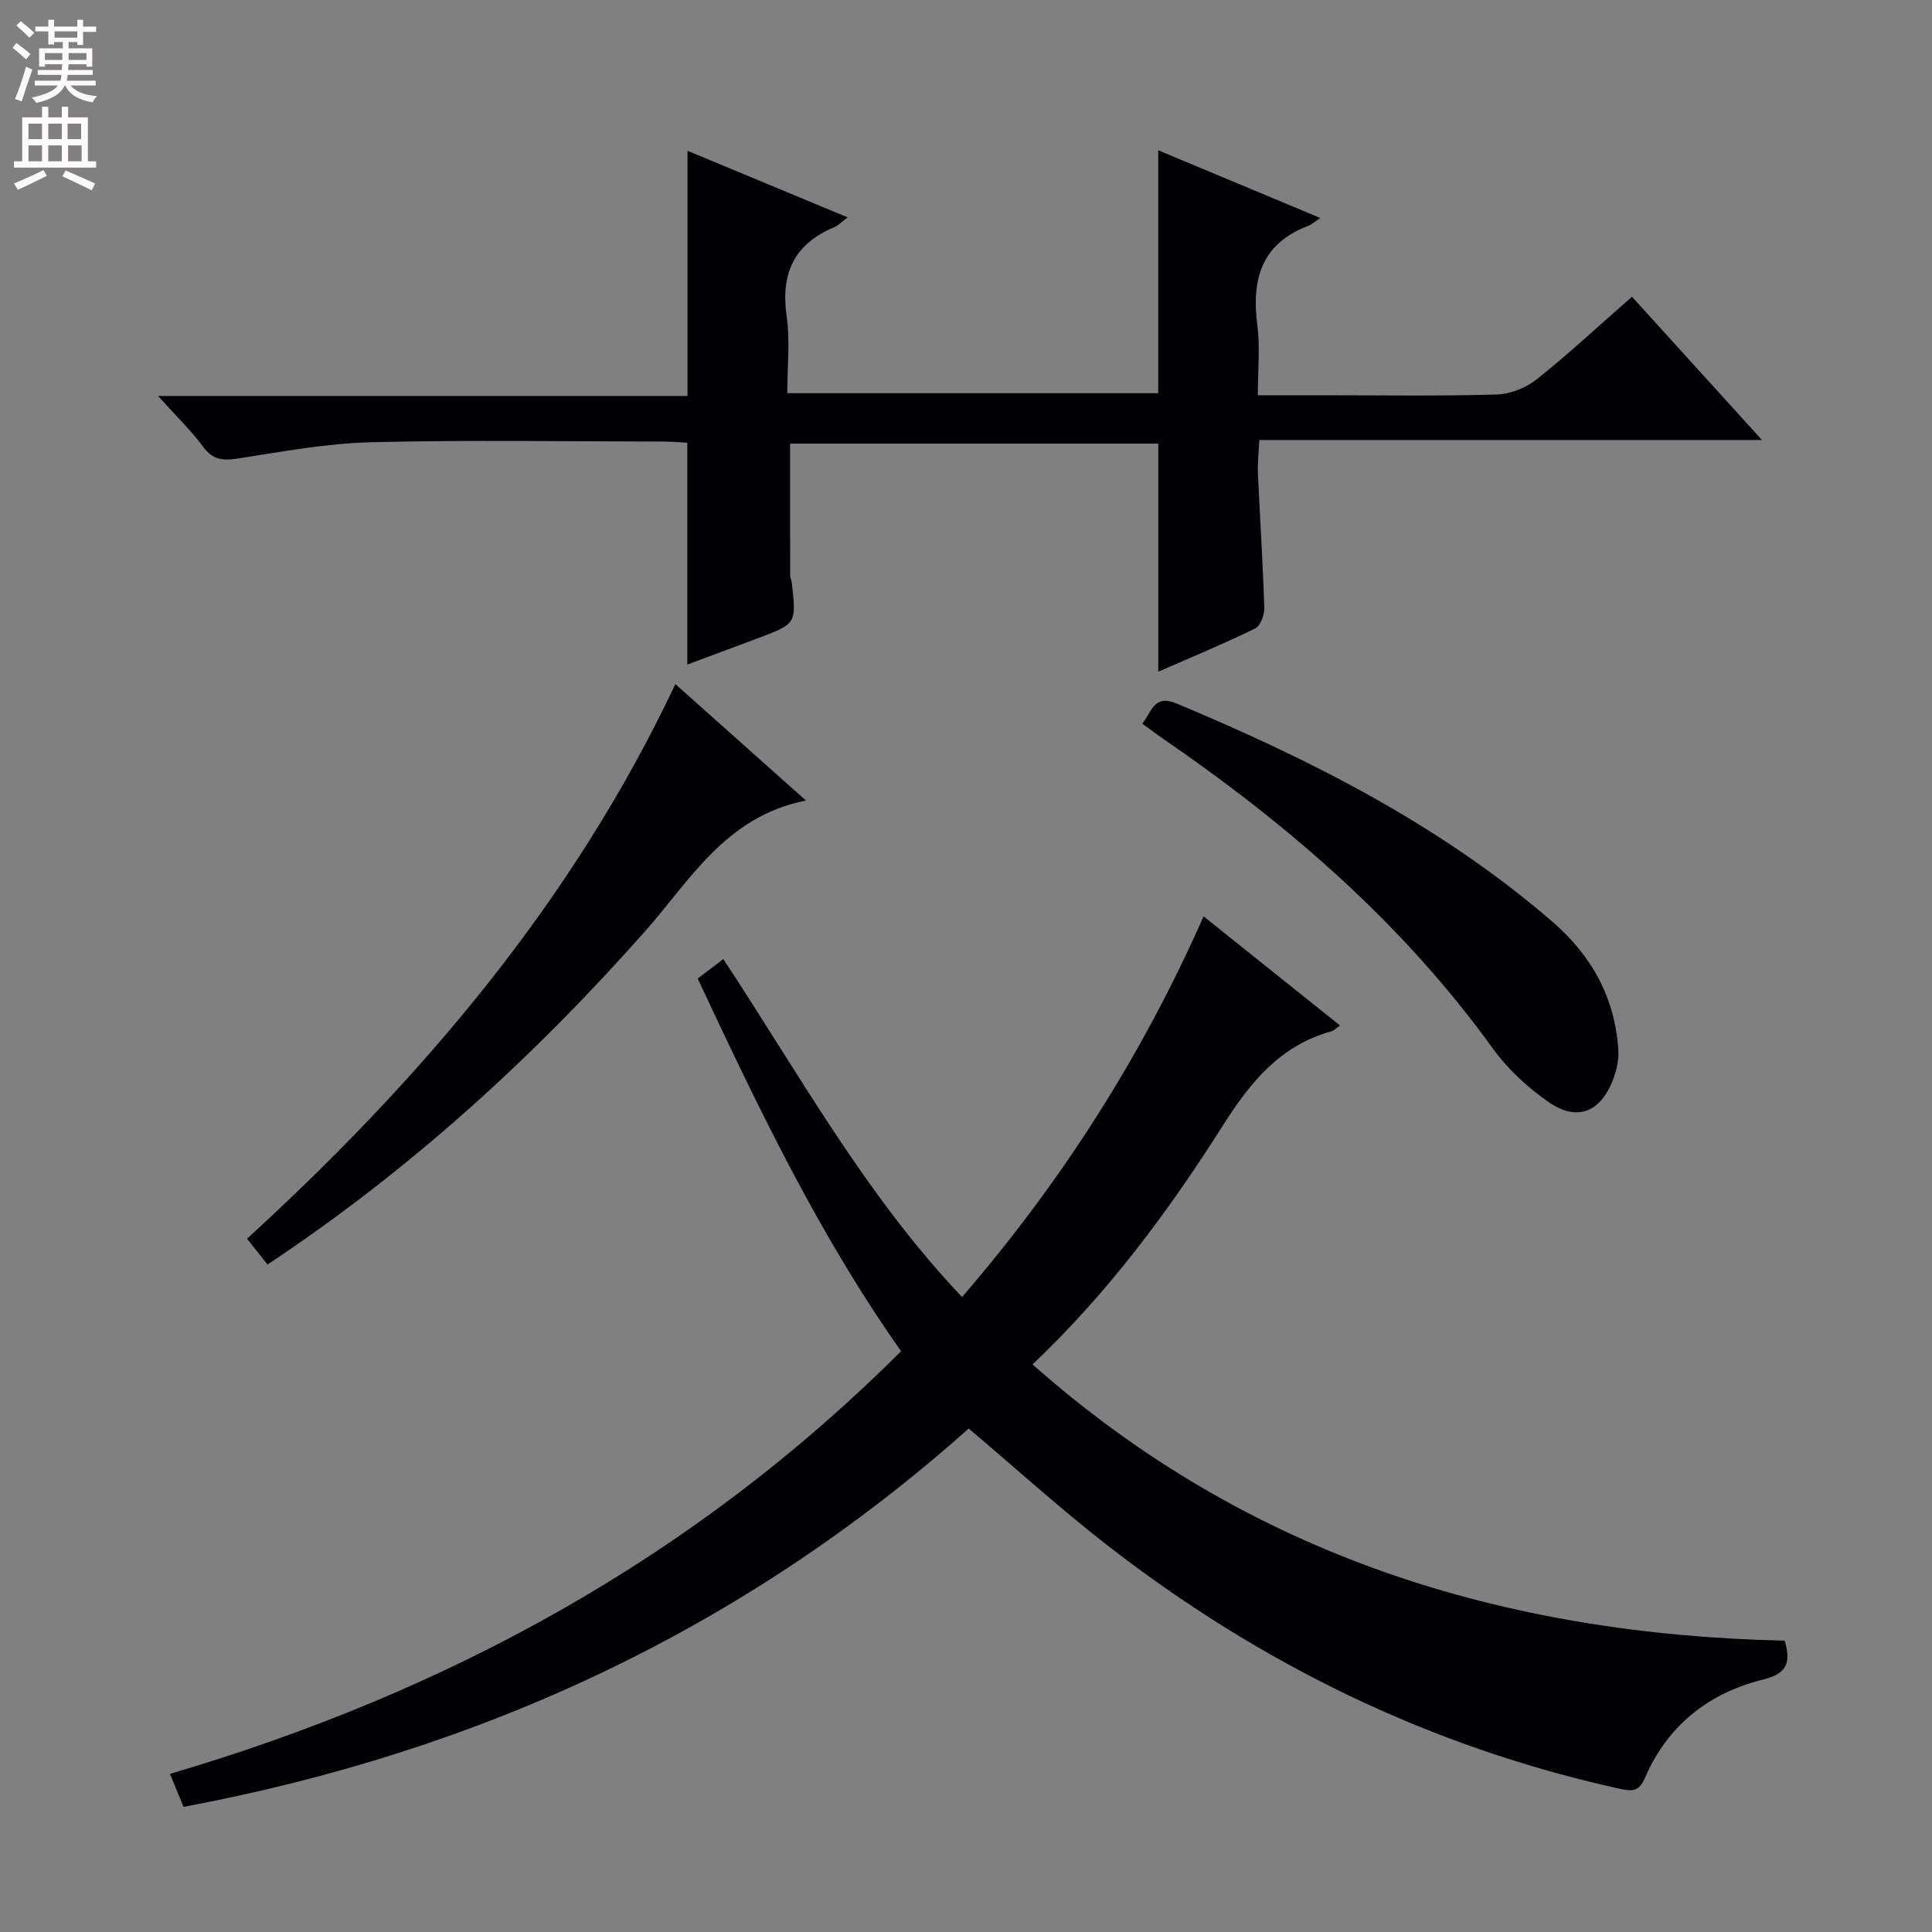 <svg enable-background="new 0 0 400 400" viewBox="0 0 400 400" xmlns="http://www.w3.org/2000/svg"><rect x="0" y="0" width="400" height="400" fill="#808080" stroke="none"/><g fill="#010103"><path d="m38 374.09c-.93-2.24-1.74-4.22-2.81-6.83 57.5-16.94 108.58-44.74 151.37-87.51-17.01-24.08-29.58-50.42-42.11-77.15 1.78-1.36 3.34-2.55 5.3-4.04 15.69 23.77 29.34 48.81 49.43 69.98 20.76-24.06 37.26-49.99 50.01-78.81 9.51 7.6 18.68 14.94 28.24 22.58-.84.58-1.26 1.07-1.79 1.21-10.63 2.95-16.8 10.57-22.49 19.56-11.23 17.72-23.74 34.57-39.37 49.41 44.7 39.61 97.54 55.9 155.71 57.19 1.43 4.74.3 6.87-4.46 8.05-11.25 2.79-19.75 9.48-24.43 20.29-1.26 2.91-2.55 2.92-5.27 2.32-39.32-8.66-74.57-25.89-106.24-50.54-9.69-7.54-18.8-15.81-28.53-24.04-46.41 41.36-100.79 66.78-162.56 78.33z"/><path d="m239.8 81.41c0-16.72 0-33.41 0-50.3 10.7 4.47 21.67 9.06 33.55 14.02-1.33.89-1.82 1.37-2.41 1.6-9.81 3.67-11.86 11.13-10.62 20.64.59 4.55.1 9.24.1 14.46h13.42c12 0 24 .2 35.99-.15 2.84-.08 6.11-1.37 8.34-3.15 6.63-5.28 12.85-11.08 19.71-17.1 8.78 9.67 17.44 19.23 26.92 29.67-35.19 0-69.34 0-104.08 0-.12 2.72-.37 4.82-.28 6.89.42 9.3 1.03 18.59 1.32 27.89.04 1.44-.82 3.73-1.93 4.26-6.55 3.19-13.29 5.98-20.02 8.93 0-15.81 0-31.29 0-47.22-25.1 0-50.64 0-76.22 0 0 9.12-.01 18.21.01 27.3 0 .49.27.97.32 1.46 1 8.54 1 8.54-7.25 11.62-4.77 1.78-9.54 3.56-14.37 5.36 0-15.51 0-30.43 0-45.93-1.38-.07-3.14-.23-4.9-.24-20.16-.02-40.34-.36-60.49.14-9.23.23-18.46 1.93-27.62 3.37-3.15.49-5.21.3-7.24-2.44-2.53-3.42-5.65-6.42-9.32-10.51h109.61c0-17.18 0-33.7 0-50.76 10.9 4.53 21.72 9.03 33.15 13.78-1.3.98-1.95 1.71-2.76 2.04-8.37 3.49-11.14 9.64-9.86 18.5.73 5.05.13 10.3.13 15.87z"/><path d="m166.86 165.74c-16.63 3.29-23.93 16.48-33.32 27.09-23.14 26.14-48.75 49.46-78.16 68.98-1.4-1.77-2.72-3.44-4.23-5.35 36.06-33.02 67.31-69.59 88.68-114.82 9.05 8.07 17.77 15.84 27.03 24.1z"/><path d="m236.5 149.83c1.98-2.54 2.43-6.13 7.12-4.17 27.88 11.66 54.62 25.18 77.71 45.1 8.23 7.1 13.02 15.79 13.73 26.61.14 2.07-.38 4.34-1.15 6.3-2.62 6.69-7.5 8.57-13.38 4.44-4.28-3-8.36-6.75-11.41-10.97-18.66-25.88-42.3-46.35-68.4-64.25-1.34-.93-2.64-1.92-4.22-3.06z"/></g><path d="m2.6 9.9.8-1c.9.7 1.9 1.4 2.9 2.3l-.9 1.1c-1.1-1-2-1.8-2.8-2.4zm.5 10.6c.9-2.1 1.6-4.3 2.3-6.7.4.2.8.4 1.3.6-.7 2.1-1.5 4.3-2.2 6.6zm.3-15.2.9-.9c1 .8 2 1.6 2.8 2.4l-1 1c-.9-.9-1.8-1.7-2.7-2.5zm12.6-1.2h1.2v1.4h2.7v1.1h-2.7v2.7h-1.2v-.6h-1.8v1.3h4.9v3.8h-1.2v-.5h-3.7c0 .4-.1.9-.1 1.2h5.1v1h-5.2c0 .5-.1.9-.2 1.2h6v1h-5.2c1.1 1.3 2.9 2 5.5 2.2-.4.4-.7.8-.9 1.3-2.9-.5-4.8-1.6-5.7-3.5h-.1c-.8 1.7-2.7 2.9-5.9 3.6-.2-.4-.6-.8-.9-1.1 2.8-.6 4.6-1.4 5.4-2.5h-4.8v-1h5.3c.1-.3.2-.7.2-1.2h-4.9v-1h5c0-.4 0-.8.1-1.2h-3.6v.5h-1.2v-3.8h4.9v-1.3h-1.8v.5h-1.2v-2.7h-2.7v-1h2.7v-1.4h1.2v1.4h4.8zm-6.7 8.3h3.6c0-.4 0-.9 0-1.4h-3.6zm1.9-4.6h4.8v-1.3h-4.7v1.3zm6.7 3.2h-3.7v1.4h3.7z" fill="#fcfafa"/><path d="m8.7 22.1h1.3v2.2h2.8v-2.2h1.3v2.2h4.1v9.1h1.7v1.3h-17v-1.3h1.7v-9.1h4.1zm.3 13.1.7 1.2c-1.8.9-3.8 1.9-6 2.9-.2-.4-.5-.8-.8-1.3 2.3-1 4.4-1.9 6.1-2.8zm-3.1-6.4h2.8v-3.2h-2.8zm0 4.6h2.8v-3.3h-2.8zm4.1-4.6h2.8v-3.2h-2.8zm0 4.6h2.8v-3.3h-2.8zm3.6 1.9c2.1.9 4.1 1.8 6.1 2.7l-.7 1.4c-2.2-1.1-4.2-2-6.1-2.9zm3.2-9.7h-2.8v3.2h2.8zm-2.7 7.8h2.8v-3.3h-2.8z" fill="#fcfafa"/></svg>